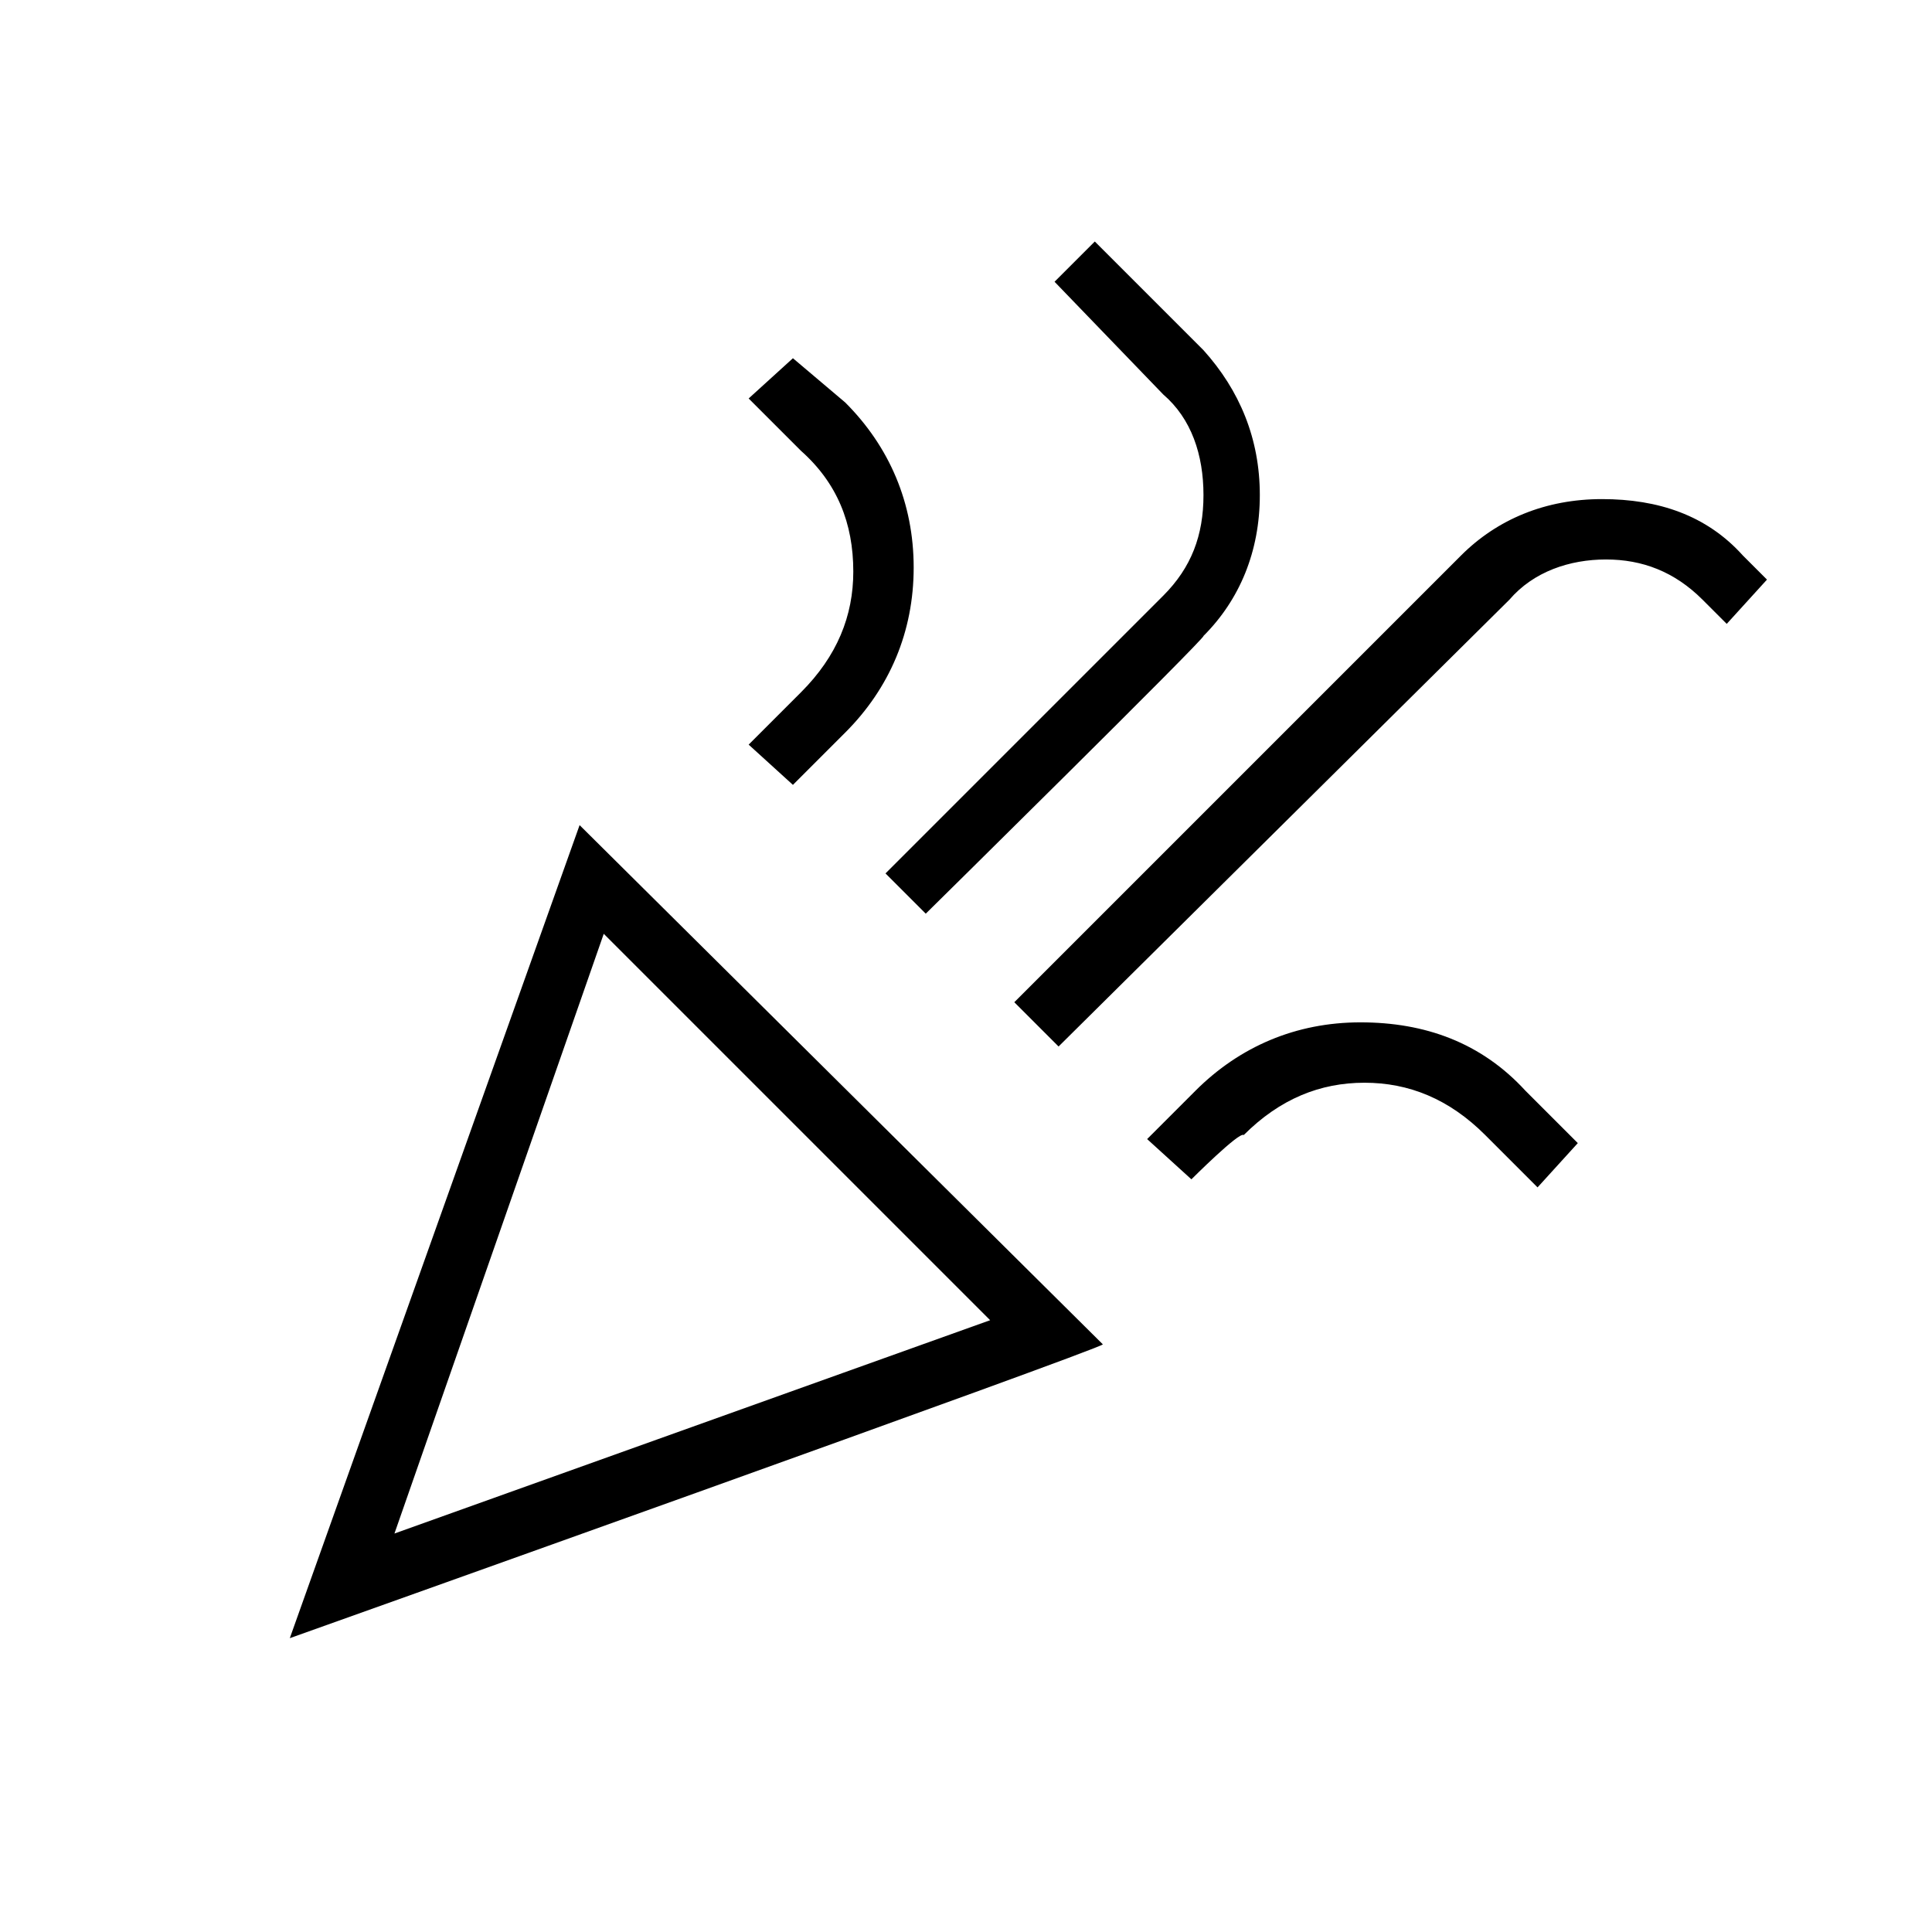 <?xml version="1.0" encoding="utf-8"?>
<!-- Generator: Adobe Illustrator 26.3.1, SVG Export Plug-In . SVG Version: 6.00 Build 0)  -->
<svg version="1.1" id="Слой_1" xmlns="http://www.w3.org/2000/svg" xmlns:xlink="http://www.w3.org/1999/xlink" x="0px" y="0px"
	 viewBox="0 0 48 48" style="enable-background:new 0 0 48 48;" xml:space="preserve">
<path d="M7.2,40.7l7.2-20.2l13,12.9C27.4,33.5,7.2,40.7,7.2,40.7z M9.8,38.1l14.8-5.3L15,23.2L9.8,38.1z M26.3,26l-1.1-1.1
	l11.1-11.1c0.9-0.9,2.1-1.4,3.5-1.4s2.6,0.4,3.5,1.4l0.6,0.6l-1,1.1l-0.6-0.6c-0.7-0.7-1.5-1-2.4-1s-1.8,0.3-2.4,1L26.3,26z
	 M19.7,19.5l-1.1-1l1.3-1.3c0.9-0.9,1.3-1.9,1.3-3c0-1.2-0.4-2.2-1.3-3l-1.3-1.3l1.1-1L21,10c1.1,1.1,1.7,2.5,1.7,4.1
	s-0.6,3-1.7,4.1L19.7,19.5z M23,22.7l-1-1l6.9-6.9c0.7-0.7,1-1.5,1-2.5s-0.3-1.9-1-2.5L26.2,7l1-1l2.7,2.7c0.9,1,1.4,2.2,1.4,3.6
	s-0.5,2.6-1.4,3.5C30,15.8,23,22.7,23,22.7z M29.6,29.3l-1.1-1l1.2-1.2c1.1-1.1,2.5-1.7,4.1-1.7s3,0.5,4.1,1.7l1.3,1.3l-1,1.1
	l-1.3-1.3c-0.9-0.9-1.9-1.3-3-1.3s-2.1,0.4-3,1.3C30.8,28.1,29.6,29.3,29.6,29.3z"/>
</svg>
